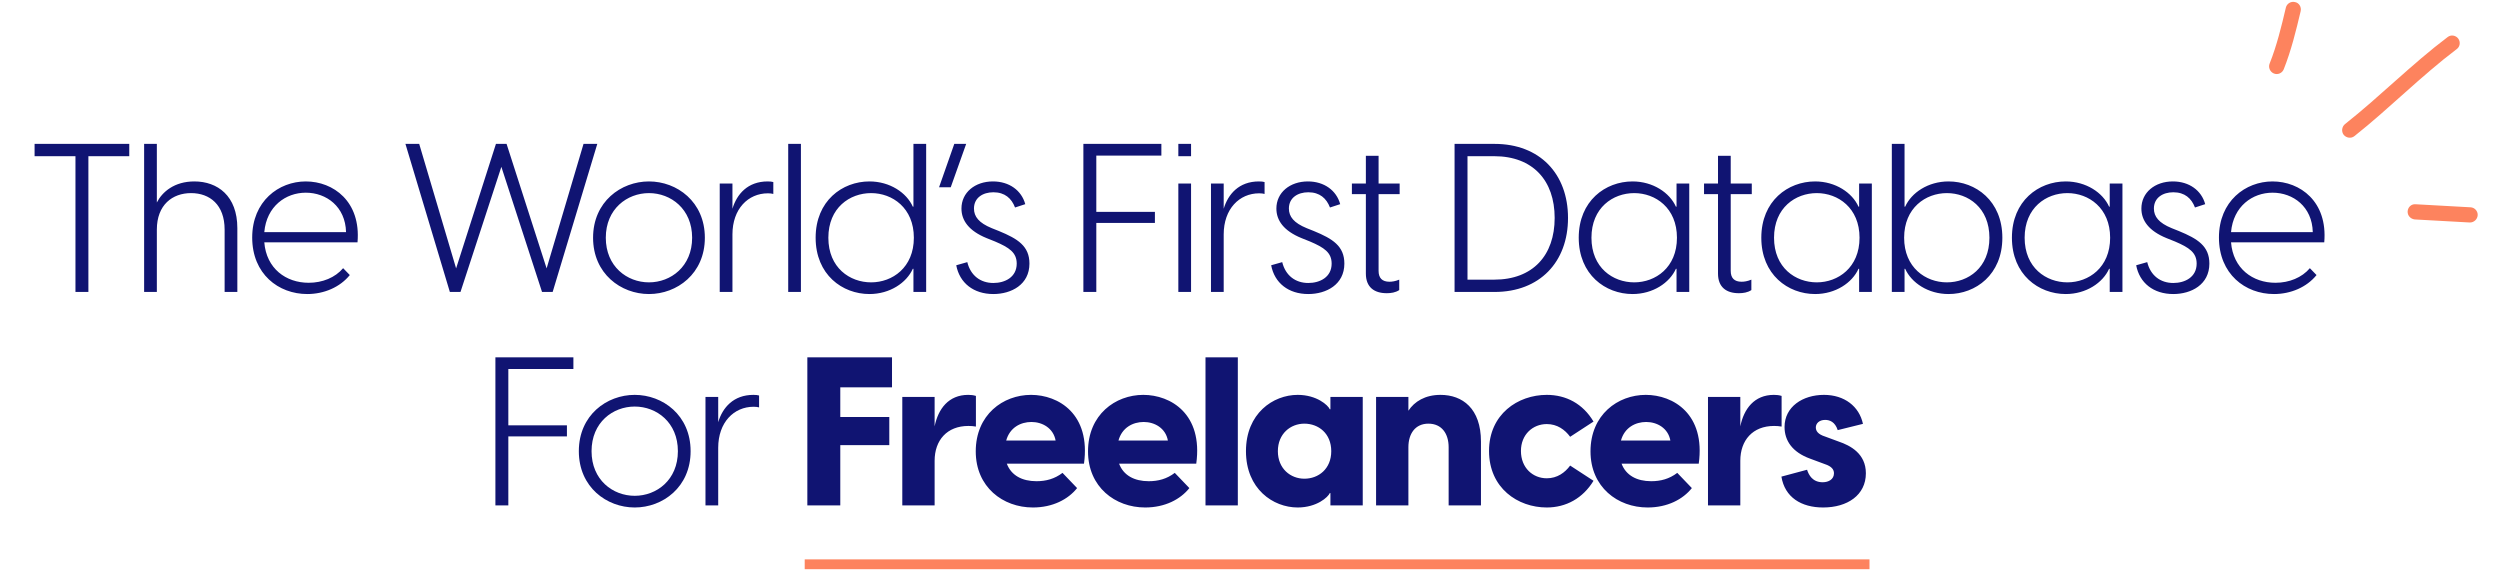 <svg width="1019" height="233" viewBox="0 0 1019 233" fill="none" xmlns="http://www.w3.org/2000/svg">
<path d="M52.688 58.65H14.098V63.665H30.758V119H36.028V63.665H52.688V58.65ZM79.231 73.95C71.071 73.95 66.141 78.2 63.931 82.535V58.65H58.746V119H63.931V93.585C63.931 83.47 70.306 78.71 77.871 78.71C85.521 78.71 91.556 83.47 91.556 93.585V119H96.741V92.99C96.741 79.815 88.666 73.95 79.231 73.95ZM124.642 73.95C113.592 73.95 102.797 82.025 102.797 96.815C102.797 111.69 113.507 119.85 125.237 119.85C132.122 119.85 138.582 117.045 142.577 112.115L139.857 109.31C136.627 113.135 131.442 115.26 125.832 115.26C116.567 115.26 108.577 109.48 107.727 98.77H145.722C147.167 82.11 135.862 73.95 124.642 73.95ZM124.642 78.54C133.057 78.54 140.792 84.235 141.047 94.605H107.727C108.662 84.065 116.482 78.54 124.642 78.54ZM183.36 119H187.695L204.355 68L220.93 119H225.265L243.455 58.65H237.845L222.8 109.395L206.48 58.65H202.145L185.91 109.395L170.865 58.65H165.255L183.36 119ZM264.518 119.85C275.908 119.85 287.298 111.605 287.298 96.9C287.298 82.195 275.908 73.95 264.518 73.95C253.128 73.95 241.738 82.195 241.738 96.9C241.738 111.605 253.128 119.85 264.518 119.85ZM264.518 115.09C255.593 115.09 246.923 108.63 246.923 96.9C246.923 85.17 255.593 78.71 264.518 78.71C273.443 78.71 282.113 85.17 282.113 96.9C282.113 108.63 273.443 115.09 264.518 115.09ZM312.909 73.95C304.749 73.95 300.329 79.135 298.544 85.085V74.8H293.359V119H298.544V95.54C298.544 85.17 304.919 78.795 312.994 78.795C313.929 78.795 314.524 78.88 315.204 79.05V74.205C314.609 74.035 313.929 73.95 312.909 73.95ZM321.273 119H326.458V58.65H321.273V119ZM372.318 58.65V84.235H372.063C369.513 78.54 362.713 73.95 354.383 73.95C343.333 73.95 332.453 81.855 332.453 96.9C332.453 111.945 343.333 119.85 354.383 119.85C362.713 119.85 369.513 115.26 372.063 109.565H372.318V119H377.503V58.65H372.318ZM355.063 115.09C346.393 115.09 337.638 109.14 337.638 96.9C337.638 84.66 346.393 78.71 355.063 78.71C363.733 78.71 372.488 84.745 372.488 96.9C372.488 109.055 363.733 115.09 355.063 115.09ZM382.761 76.33H387.521L393.811 58.65H388.966L382.761 76.33ZM404.895 119.85C412.205 119.85 419.6 116.025 419.6 107.44C419.6 100.3 414.84 97.325 407.19 94.18L404.215 92.99C399.03 90.865 396.99 88.315 396.99 85C396.99 80.58 400.645 78.37 404.895 78.37C409.57 78.37 412.29 80.835 413.735 84.575L417.9 83.215C416.37 77.605 411.355 73.95 404.725 73.95C397.415 73.95 391.89 78.455 391.89 85C391.89 89.845 394.865 94.095 402.175 97.07L405.575 98.43C411.355 100.895 414.415 102.935 414.415 107.44C414.415 112.965 409.655 115.345 404.895 115.345C399.71 115.345 395.63 112.37 394.27 106.845L389.765 108.12C391.125 115.345 396.82 119.85 404.895 119.85ZM473.375 63.41V58.65H441.585V119H446.855V90.865H470.74V86.36H446.855V63.41H473.375ZM480.29 63.665H485.475V58.65H480.29V63.665ZM480.29 119H485.475V74.8H480.29V119ZM513.144 73.95C504.984 73.95 500.564 79.135 498.779 85.085V74.8H493.594V119H498.779V95.54C498.779 85.17 505.154 78.795 513.229 78.795C514.164 78.795 514.759 78.88 515.439 79.05V74.205C514.844 74.035 514.164 73.95 513.144 73.95ZM533.258 119.85C540.568 119.85 547.963 116.025 547.963 107.44C547.963 100.3 543.203 97.325 535.553 94.18L532.578 92.99C527.393 90.865 525.353 88.315 525.353 85C525.353 80.58 529.008 78.37 533.258 78.37C537.933 78.37 540.653 80.835 542.098 84.575L546.263 83.215C544.733 77.605 539.718 73.95 533.088 73.95C525.778 73.95 520.253 78.455 520.253 85C520.253 89.845 523.228 94.095 530.538 97.07L533.938 98.43C539.718 100.895 542.778 102.935 542.778 107.44C542.778 112.965 538.018 115.345 533.258 115.345C528.073 115.345 523.993 112.37 522.633 106.845L518.128 108.12C519.488 115.345 525.183 119.85 533.258 119.85ZM570.497 79.135V74.8H561.912V63.495H556.727V74.8H551.032V79.135H556.727V111.52C556.727 117.045 560.127 119.51 565.227 119.51C566.927 119.51 568.797 119.255 570.327 118.235V113.985C568.712 114.665 567.352 114.835 566.332 114.835C563.357 114.835 561.912 113.305 561.912 110.415V79.135H570.497ZM592.881 119H609.201C627.561 119 639.121 106.845 639.121 88.825C639.121 70.805 627.561 58.65 609.201 58.65H592.881V119ZM598.151 113.985V63.665H609.031C624.841 63.665 633.681 73.61 633.681 88.825C633.681 104.04 624.841 113.985 609.031 113.985H598.151ZM665.42 119.85C673.75 119.85 680.55 115.26 683.1 109.565H683.355V119H688.54V74.8H683.355V84.235H683.1C680.55 78.54 673.75 73.95 665.42 73.95C654.37 73.95 643.49 81.855 643.49 96.9C643.49 111.945 654.37 119.85 665.42 119.85ZM666.1 115.09C657.43 115.09 648.675 109.14 648.675 96.9C648.675 84.66 657.43 78.71 666.1 78.71C674.77 78.71 683.525 84.745 683.525 96.9C683.525 109.055 674.77 115.09 666.1 115.09ZM714.028 79.135V74.8H705.443V63.495H700.258V74.8H694.563V79.135H700.258V111.52C700.258 117.045 703.658 119.51 708.758 119.51C710.458 119.51 712.328 119.255 713.858 118.235V113.985C712.243 114.665 710.883 114.835 709.863 114.835C706.888 114.835 705.443 113.305 705.443 110.415V79.135H714.028ZM739.841 119.85C748.171 119.85 754.971 115.26 757.521 109.565H757.776V119H762.961V74.8H757.776V84.235H757.521C754.971 78.54 748.171 73.95 739.841 73.95C728.791 73.95 717.911 81.855 717.911 96.9C717.911 111.945 728.791 119.85 739.841 119.85ZM740.521 115.09C731.851 115.09 723.096 109.14 723.096 96.9C723.096 84.66 731.851 78.71 740.521 78.71C749.191 78.71 757.946 84.745 757.946 96.9C757.946 109.055 749.191 115.09 740.521 115.09ZM794.229 73.95C785.899 73.95 779.099 78.54 776.549 84.235H776.294V58.65H771.109V119H776.294V109.565H776.549C779.099 115.26 785.899 119.85 794.229 119.85C805.279 119.85 816.159 111.945 816.159 96.9C816.159 81.855 805.279 73.95 794.229 73.95ZM793.549 115.09C784.879 115.09 776.124 109.055 776.124 96.9C776.124 84.745 784.879 78.71 793.549 78.71C802.219 78.71 810.889 84.66 810.889 96.9C810.889 109.14 802.219 115.09 793.549 115.09ZM841.987 119.85C850.317 119.85 857.117 115.26 859.667 109.565H859.922V119H865.107V74.8H859.922V84.235H859.667C857.117 78.54 850.317 73.95 841.987 73.95C830.937 73.95 820.057 81.855 820.057 96.9C820.057 111.945 830.937 119.85 841.987 119.85ZM842.667 115.09C833.997 115.09 825.242 109.14 825.242 96.9C825.242 84.66 833.997 78.71 842.667 78.71C851.337 78.71 860.092 84.745 860.092 96.9C860.092 109.055 851.337 115.09 842.667 115.09ZM885.835 119.85C893.145 119.85 900.54 116.025 900.54 107.44C900.54 100.3 895.78 97.325 888.13 94.18L885.155 92.99C879.97 90.865 877.93 88.315 877.93 85C877.93 80.58 881.585 78.37 885.835 78.37C890.51 78.37 893.23 80.835 894.675 84.575L898.84 83.215C897.31 77.605 892.295 73.95 885.665 73.95C878.355 73.95 872.83 78.455 872.83 85C872.83 89.845 875.805 94.095 883.115 97.07L886.515 98.43C892.295 100.895 895.355 102.935 895.355 107.44C895.355 112.965 890.595 115.345 885.835 115.345C880.65 115.345 876.57 112.37 875.21 106.845L870.705 108.12C872.065 115.345 877.76 119.85 885.835 119.85ZM926.285 73.95C915.235 73.95 904.44 82.025 904.44 96.815C904.44 111.69 915.15 119.85 926.88 119.85C933.765 119.85 940.225 117.045 944.22 112.115L941.5 109.31C938.27 113.135 933.085 115.26 927.475 115.26C918.21 115.26 910.22 109.48 909.37 98.77H947.365C948.81 82.11 937.505 73.95 926.285 73.95ZM926.285 78.54C934.7 78.54 942.435 84.235 942.69 94.605H909.37C910.305 84.065 918.125 78.54 926.285 78.54ZM233.716 150.41V145.65H201.926V206H207.196V177.865H231.081V173.36H207.196V150.41H233.716ZM258.713 206.85C270.103 206.85 281.493 198.605 281.493 183.9C281.493 169.195 270.103 160.95 258.713 160.95C247.323 160.95 235.933 169.195 235.933 183.9C235.933 198.605 247.323 206.85 258.713 206.85ZM258.713 202.09C249.788 202.09 241.118 195.63 241.118 183.9C241.118 172.17 249.788 165.71 258.713 165.71C267.638 165.71 276.308 172.17 276.308 183.9C276.308 195.63 267.638 202.09 258.713 202.09ZM307.104 160.95C298.944 160.95 294.524 166.135 292.739 172.085V161.8H287.554V206H292.739V182.54C292.739 172.17 299.114 165.795 307.189 165.795C308.124 165.795 308.719 165.88 309.399 166.05V161.205C308.804 161.035 308.124 160.95 307.104 160.95Z" fill="#101472"/>
<path d="M363.582 157.89V145.65H329.072V206H342.502V181.435H362.477V169.96H342.502V157.89H363.582ZM394.637 160.95C386.647 160.95 382.397 166.645 380.952 173.785V161.8H367.777V206H380.952V187.81C380.952 179.48 385.967 173.615 394.722 173.615C395.827 173.615 396.762 173.7 397.782 173.87V161.375C396.677 161.035 395.657 160.95 394.637 160.95ZM420.241 160.95C408.851 160.95 397.716 169.025 397.716 183.985C397.716 198.52 408.766 206.85 421.006 206.85C429.081 206.85 435.371 203.535 439.026 198.945L433.076 192.74C429.846 195.205 426.361 196.14 422.451 196.14C416.586 196.14 412.166 193.76 410.381 189H441.831C444.636 168.77 431.461 160.95 420.241 160.95ZM420.411 172C424.831 172 429.336 174.465 430.271 179.565H410.126C411.571 174.295 415.991 172 420.411 172ZM466.002 160.95C454.612 160.95 443.477 169.025 443.477 183.985C443.477 198.52 454.527 206.85 466.767 206.85C474.842 206.85 481.132 203.535 484.787 198.945L478.837 192.74C475.607 195.205 472.122 196.14 468.212 196.14C462.347 196.14 457.927 193.76 456.142 189H487.592C490.397 168.77 477.222 160.95 466.002 160.95ZM466.172 172C470.592 172 475.097 174.465 476.032 179.565H455.887C457.332 174.295 461.752 172 466.172 172ZM491.362 206H504.537V145.65H491.362V206ZM528.934 206.85C536.754 206.85 541.344 202.6 542.024 200.985H542.279V206H555.454V161.8H542.279V166.815H542.024C541.344 165.2 536.754 160.95 528.934 160.95C518.904 160.95 507.854 168.515 507.854 183.9C507.854 199.285 518.904 206.85 528.934 206.85ZM531.654 195.12C526.044 195.12 520.859 191.04 520.859 183.9C520.859 176.76 526.044 172.68 531.654 172.68C537.434 172.68 542.619 176.675 542.619 183.9C542.619 191.125 537.434 195.12 531.654 195.12ZM587.151 160.95C580.861 160.95 576.526 163.67 574.061 167.41V161.8H560.886V206H574.061V182.285C574.061 176.76 576.866 172.68 582.221 172.68C587.661 172.68 590.466 176.76 590.466 182.285V206H603.641V179.99C603.641 166.475 596.076 160.95 587.151 160.95ZM630.474 206.85C638.294 206.85 645.179 203.11 649.514 195.97L639.994 189.765C637.869 192.655 634.724 194.95 630.474 194.95C624.779 194.95 619.934 190.7 619.934 183.815C619.934 177.1 624.779 172.85 630.474 172.85C634.724 172.85 637.869 175.145 639.994 178.035L649.514 171.83C645.179 164.52 638.294 160.95 630.474 160.95C618.659 160.95 606.929 168.855 606.929 183.815C606.929 198.945 618.659 206.85 630.474 206.85ZM670.815 160.95C659.425 160.95 648.29 169.025 648.29 183.985C648.29 198.52 659.34 206.85 671.58 206.85C679.655 206.85 685.945 203.535 689.6 198.945L683.65 192.74C680.42 195.205 676.935 196.14 673.025 196.14C667.16 196.14 662.74 193.76 660.955 189H692.405C695.21 168.77 682.035 160.95 670.815 160.95ZM670.985 172C675.405 172 679.91 174.465 680.845 179.565H660.7C662.145 174.295 666.565 172 670.985 172ZM723.036 160.95C715.046 160.95 710.796 166.645 709.351 173.785V161.8H696.176V206H709.351V187.81C709.351 179.48 714.366 173.615 723.121 173.615C724.226 173.615 725.161 173.7 726.181 173.87V161.375C725.076 161.035 724.056 160.95 723.036 160.95ZM743.105 206.85C752.965 206.85 760.53 201.835 760.53 192.91C760.53 184.92 754.24 181.605 749.48 179.99L743.955 177.95C740.98 177.015 740.13 175.655 740.13 174.21C740.13 172.68 741.405 171.15 743.955 171.15C745.74 171.15 747.95 171.915 749.055 175.315L759.34 172.765C757.81 165.625 751.775 160.95 743.445 160.95C734.775 160.95 727.38 165.795 727.38 174.04C727.38 179.565 730.525 184.325 737.835 186.96L743.785 189.17C746.675 190.105 747.525 191.465 747.525 192.91C747.525 195.375 745.315 196.565 742.935 196.565C738.77 196.565 737.24 193.59 736.56 191.465L726.105 194.27C727.465 202.685 734.18 206.85 743.105 206.85Z" fill="#101472"/>
<rect x="328" y="228" width="434.007" height="4" fill="#FD835E"/>
<path fill-rule="evenodd" clip-rule="evenodd" d="M930.844 28.258C933.888 20.61 935.876 12.475 937.743 4.577C938.14 2.876 937.113 1.149 935.441 0.848C933.781 0.423 932.109 1.493 931.726 3.071C929.922 10.726 928.023 18.62 925.1 25.908C924.47 27.46 925.238 29.285 926.822 29.951C928.404 30.616 930.211 29.811 930.844 28.258Z" fill="#FD835E"/>
<path fill-rule="evenodd" clip-rule="evenodd" d="M959.681 55.463C973.966 44.145 986.754 31.049 1001.36 20.014C1002.72 19.037 1002.99 17.073 1001.97 15.719C1000.94 14.365 998.997 14.036 997.626 15.136C982.981 26.168 970.156 39.259 955.832 50.574C954.49 51.677 954.265 53.646 955.327 55.003C956.401 56.237 958.339 56.567 959.681 55.463Z" fill="#FD835E"/>
<path fill-rule="evenodd" clip-rule="evenodd" d="M1006.96 84.494C999.514 84.081 992.066 83.667 984.616 83.254C982.919 83.075 981.453 84.415 981.353 86.148C981.255 87.881 982.569 89.264 984.268 89.444C991.729 89.858 999.188 90.273 1006.65 90.687C1008.36 90.743 1009.82 89.403 1009.91 87.669C1009.98 86.058 1008.67 84.55 1006.96 84.494Z" fill="#FD835E"/>
</svg>

